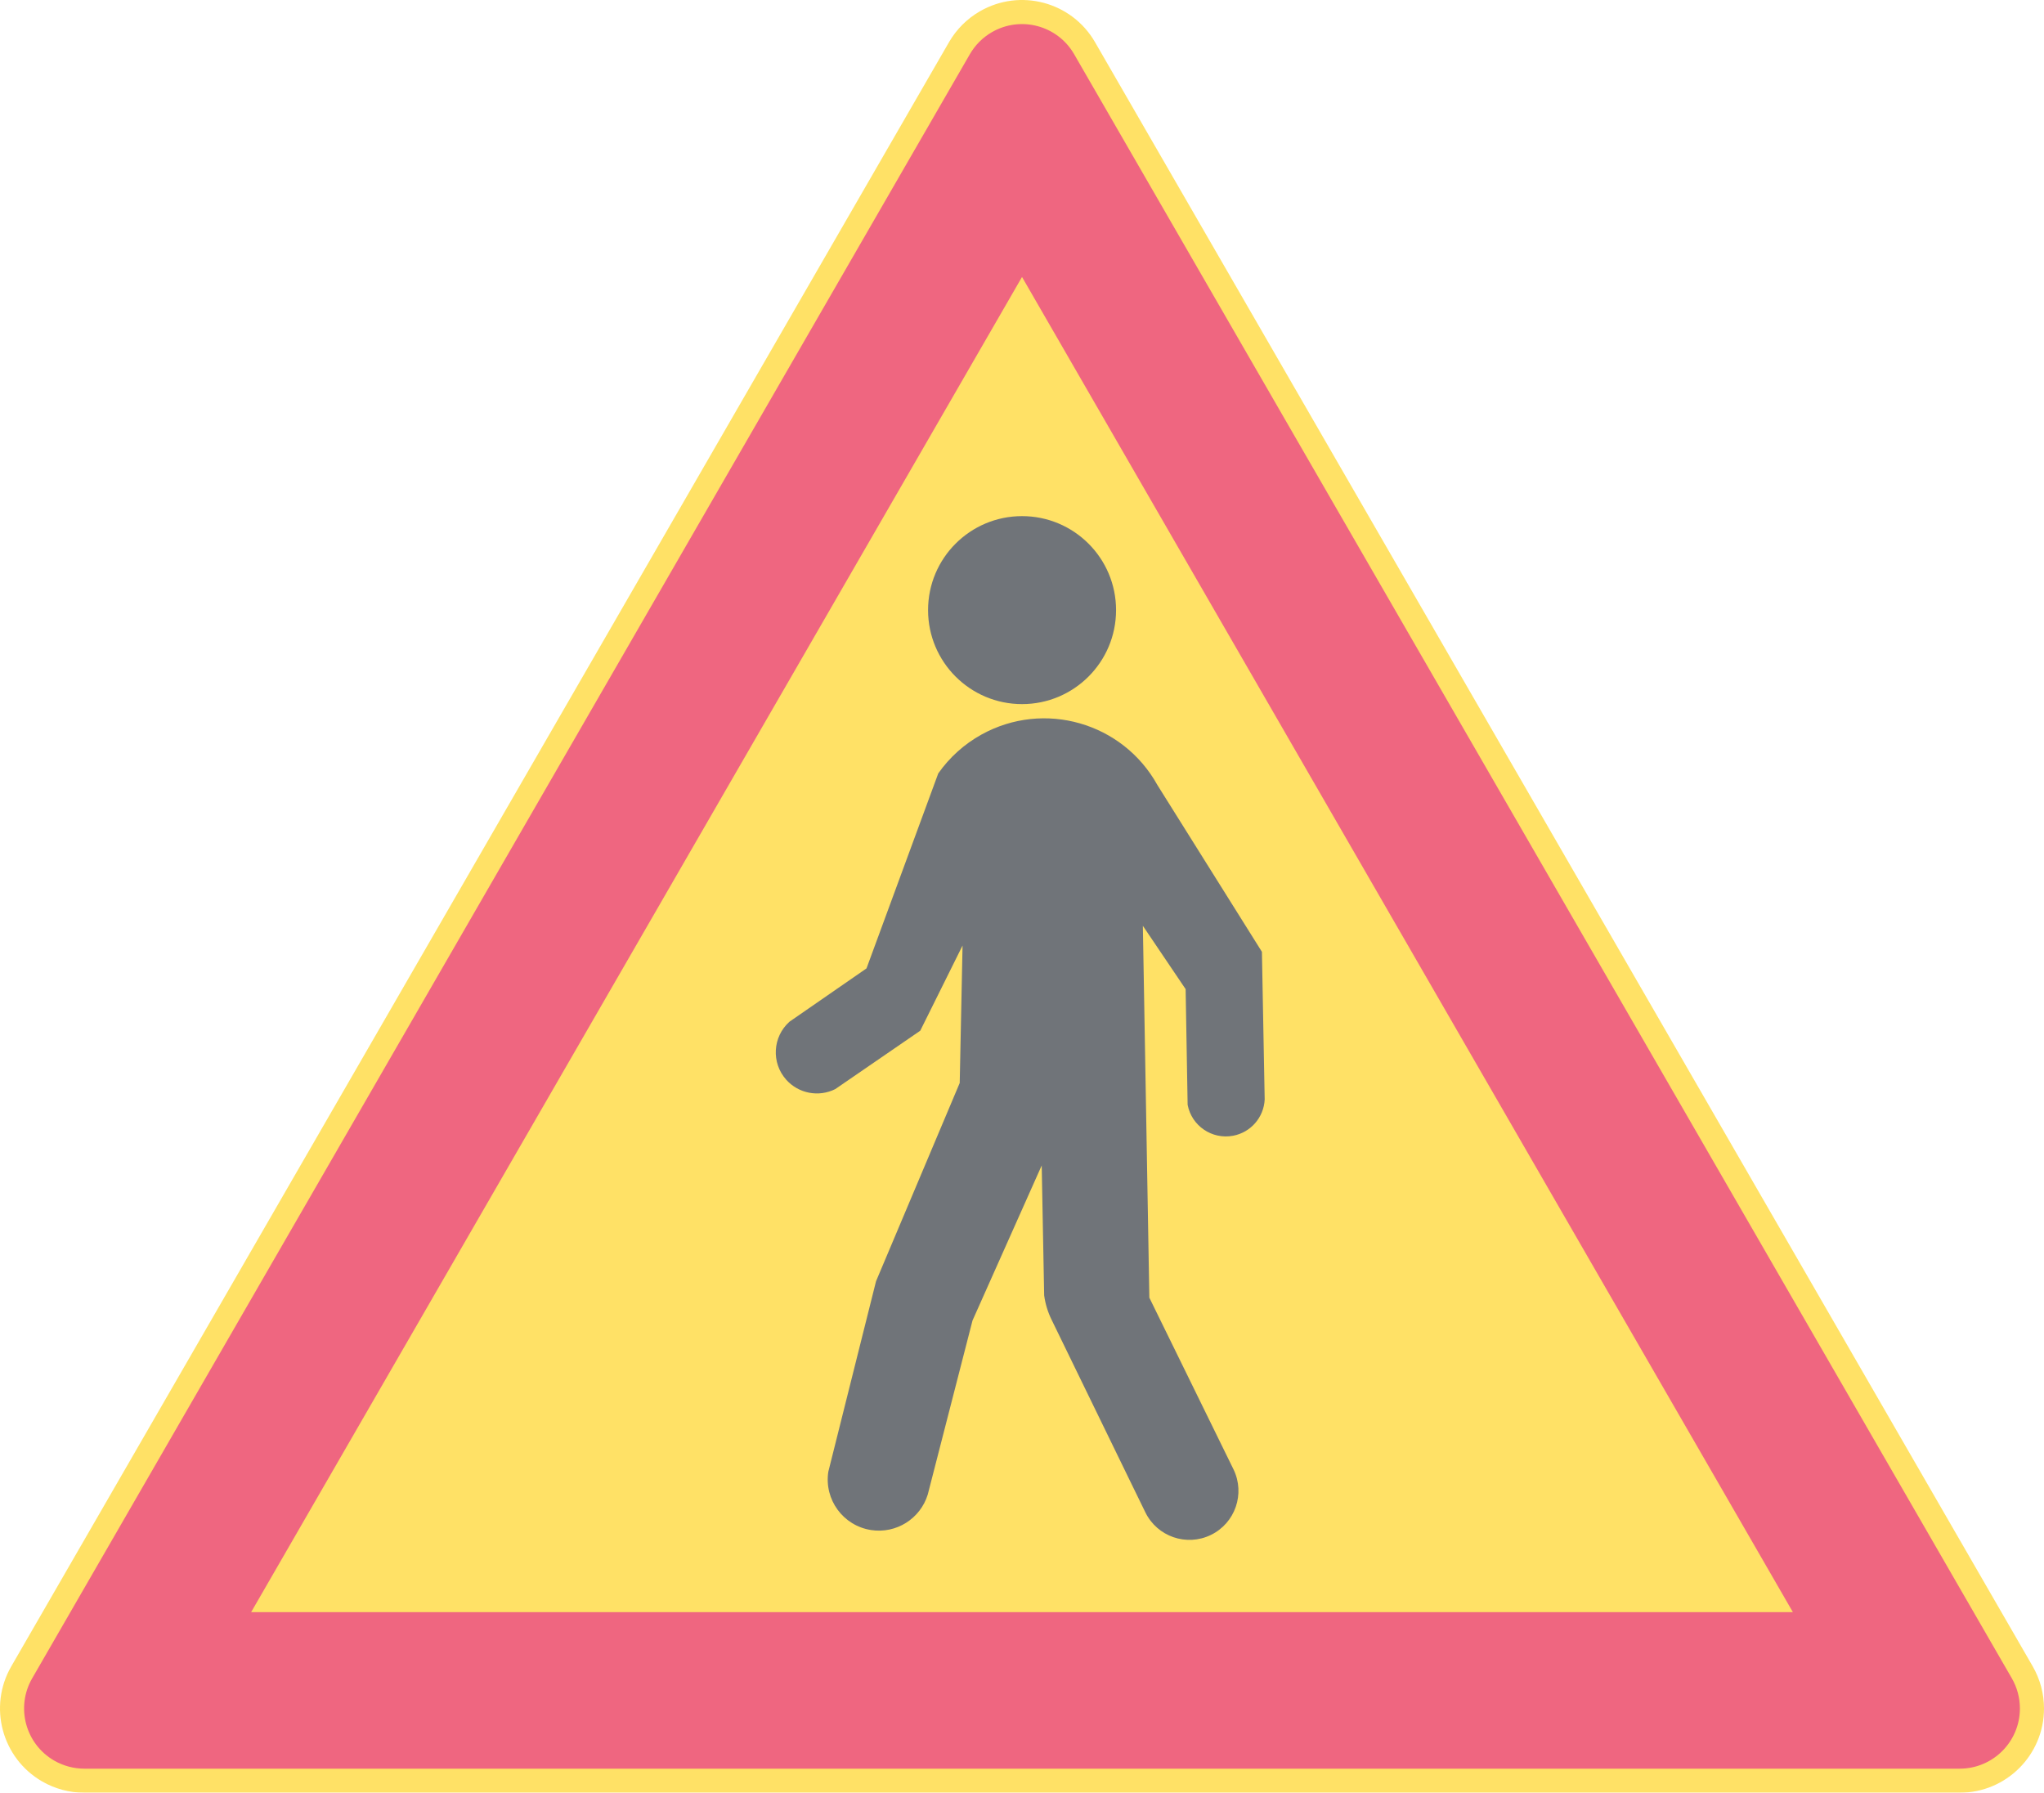 <ns0:svg xmlns:dc="http://purl.org/dc/elements/1.1/" xmlns:ns0="http://www.w3.org/2000/svg" xmlns:ns1="http://sodipodi.sourceforge.net/DTD/sodipodi-0.dtd" xmlns:ns2="http://www.inkscape.org/namespaces/inkscape" xmlns:ns4="http://creativecommons.org/ns#" xmlns:rdf="http://www.w3.org/1999/02/22-rdf-syntax-ns#" version="1.1" id="Layer_1" x="0px" y="0px" width="396.852" height="348.066" viewBox="0 0 396.852 348.066" xml:space="preserve" ns1:docname="A16.svg" ns2:version="0.92.5 (2060ec1f9f, 2020-04-08)" opacity="0.6"><ns0:defs id="defs273" /><ns1:namedview pagecolor="#ffffff" bordercolor="#666666" borderopacity="1" objecttolerance="10" gridtolerance="10" guidetolerance="10" ns2:pageopacity="0" ns2:pageshadow="2" ns2:window-width="640" ns2:window-height="480" id="namedview271" showgrid="false" ns2:zoom="0.55503813" ns2:cx="198.42638" ns2:cy="174.03299" ns2:window-x="0" ns2:window-y="0" ns2:window-maximized="0" ns2:current-layer="Layer_1" />
<ns0:g id="LWPOLYLINE_6_" transform="translate(-14.172,-38.565)">
	<ns0:path style="fill:#ffcd00" d="M 198.428,46.749 16.367,362.088 c -4.519,7.824 -1.836,17.834 5.991,22.354 2.489,1.435 5.308,2.189 8.181,2.189 h 364.117 c 9.038,0 16.368,-7.324 16.368,-16.361 0,-2.874 -0.761,-5.696 -2.196,-8.182 L 226.773,46.749 c -4.522,-7.827 -14.526,-10.507 -22.354,-5.988 -2.489,1.435 -4.556,3.503 -5.991,5.988 z" id="path255" ns2:connector-curvature="0" />
</ns0:g>
<ns0:g id="LWPOLYLINE_7_" transform="translate(-14.172,-38.565)">
	<ns0:path style="fill:#e4002b" d="M 202.475,49.088 20.417,364.424 c -3.227,5.59 -1.313,12.741 4.277,15.968 1.778,1.023 3.795,1.567 5.845,1.567 h 364.117 c 6.46,0 11.69,-5.236 11.69,-11.689 0,-2.055 -0.538,-4.067 -1.564,-5.846 L 222.72,49.088 c -3.224,-5.59 -10.372,-7.508 -15.968,-4.277 -1.775,1.027 -3.251,2.502 -4.277,4.277 z" id="path258" ns2:connector-curvature="0" />
</ns0:g>
<ns0:g id="LWPOLYLINE_8_" transform="translate(-14.172,-38.565)">
	<ns0:polygon style="fill:#ffcd00" points="362.266,351.567 212.601,92.339 62.934,351.567 " id="polygon261" />
</ns0:g>
<ns0:g id="CIRCLE_2_" transform="translate(-14.172,-38.565)">
	<ns0:path style="fill:#101820" d="m 230.86,157.019 c 0,-10.078 -8.174,-18.246 -18.252,-18.246 -10.078,0 -18.248,8.168 -18.248,18.246 0,10.078 8.169,18.252 18.248,18.252 10.079,0 18.252,-8.174 18.252,-18.252 z" id="path264" ns2:connector-curvature="0" />
</ns0:g>
<ns0:g id="LWPOLYLINE_15_" transform="translate(-14.172,-38.565)">
	<ns0:path style="fill:#101820" d="m 233.444,325.828 3.102,6.358 c 2.299,4.727 7.997,6.691 12.724,4.393 4.727,-2.302 6.691,-7.997 4.394,-12.727 -0.007,-0.018 -3.136,-6.396 -3.136,-6.396 l -13.206,-26.943 -1.259,-72.2 8.304,12.299 0.388,22.451 c 0.775,4.094 4.727,6.787 8.827,6.012 3.428,-0.646 5.964,-3.557 6.134,-7.042 l -0.537,-28.667 -20.293,-32.384 c -6.732,-12.14 -22.026,-16.525 -34.166,-9.793 -3.333,1.85 -6.202,4.427 -8.385,7.542 l -13.929,37.852 -14.954,10.35 c -3.285,2.938 -3.567,7.98 -0.632,11.266 2.4,2.683 6.3,3.431 9.521,1.818 l 16.501,-11.336 8.213,-16.539 -0.551,26.686 -16.248,38.501 -9.262,36.974 c -0.837,5.42 2.88,10.49 8.3,11.326 4.873,0.752 9.558,-2.183 11.006,-6.896 l 8.686,-33.777 13.438,-30.113 0.477,25.224 c 0.225,1.666 0.721,3.284 1.469,4.787 -0.002,-0.002 15.081,30.97 15.074,30.974 z" id="path267" ns2:connector-curvature="0" />
</ns0:g>
</ns0:svg>